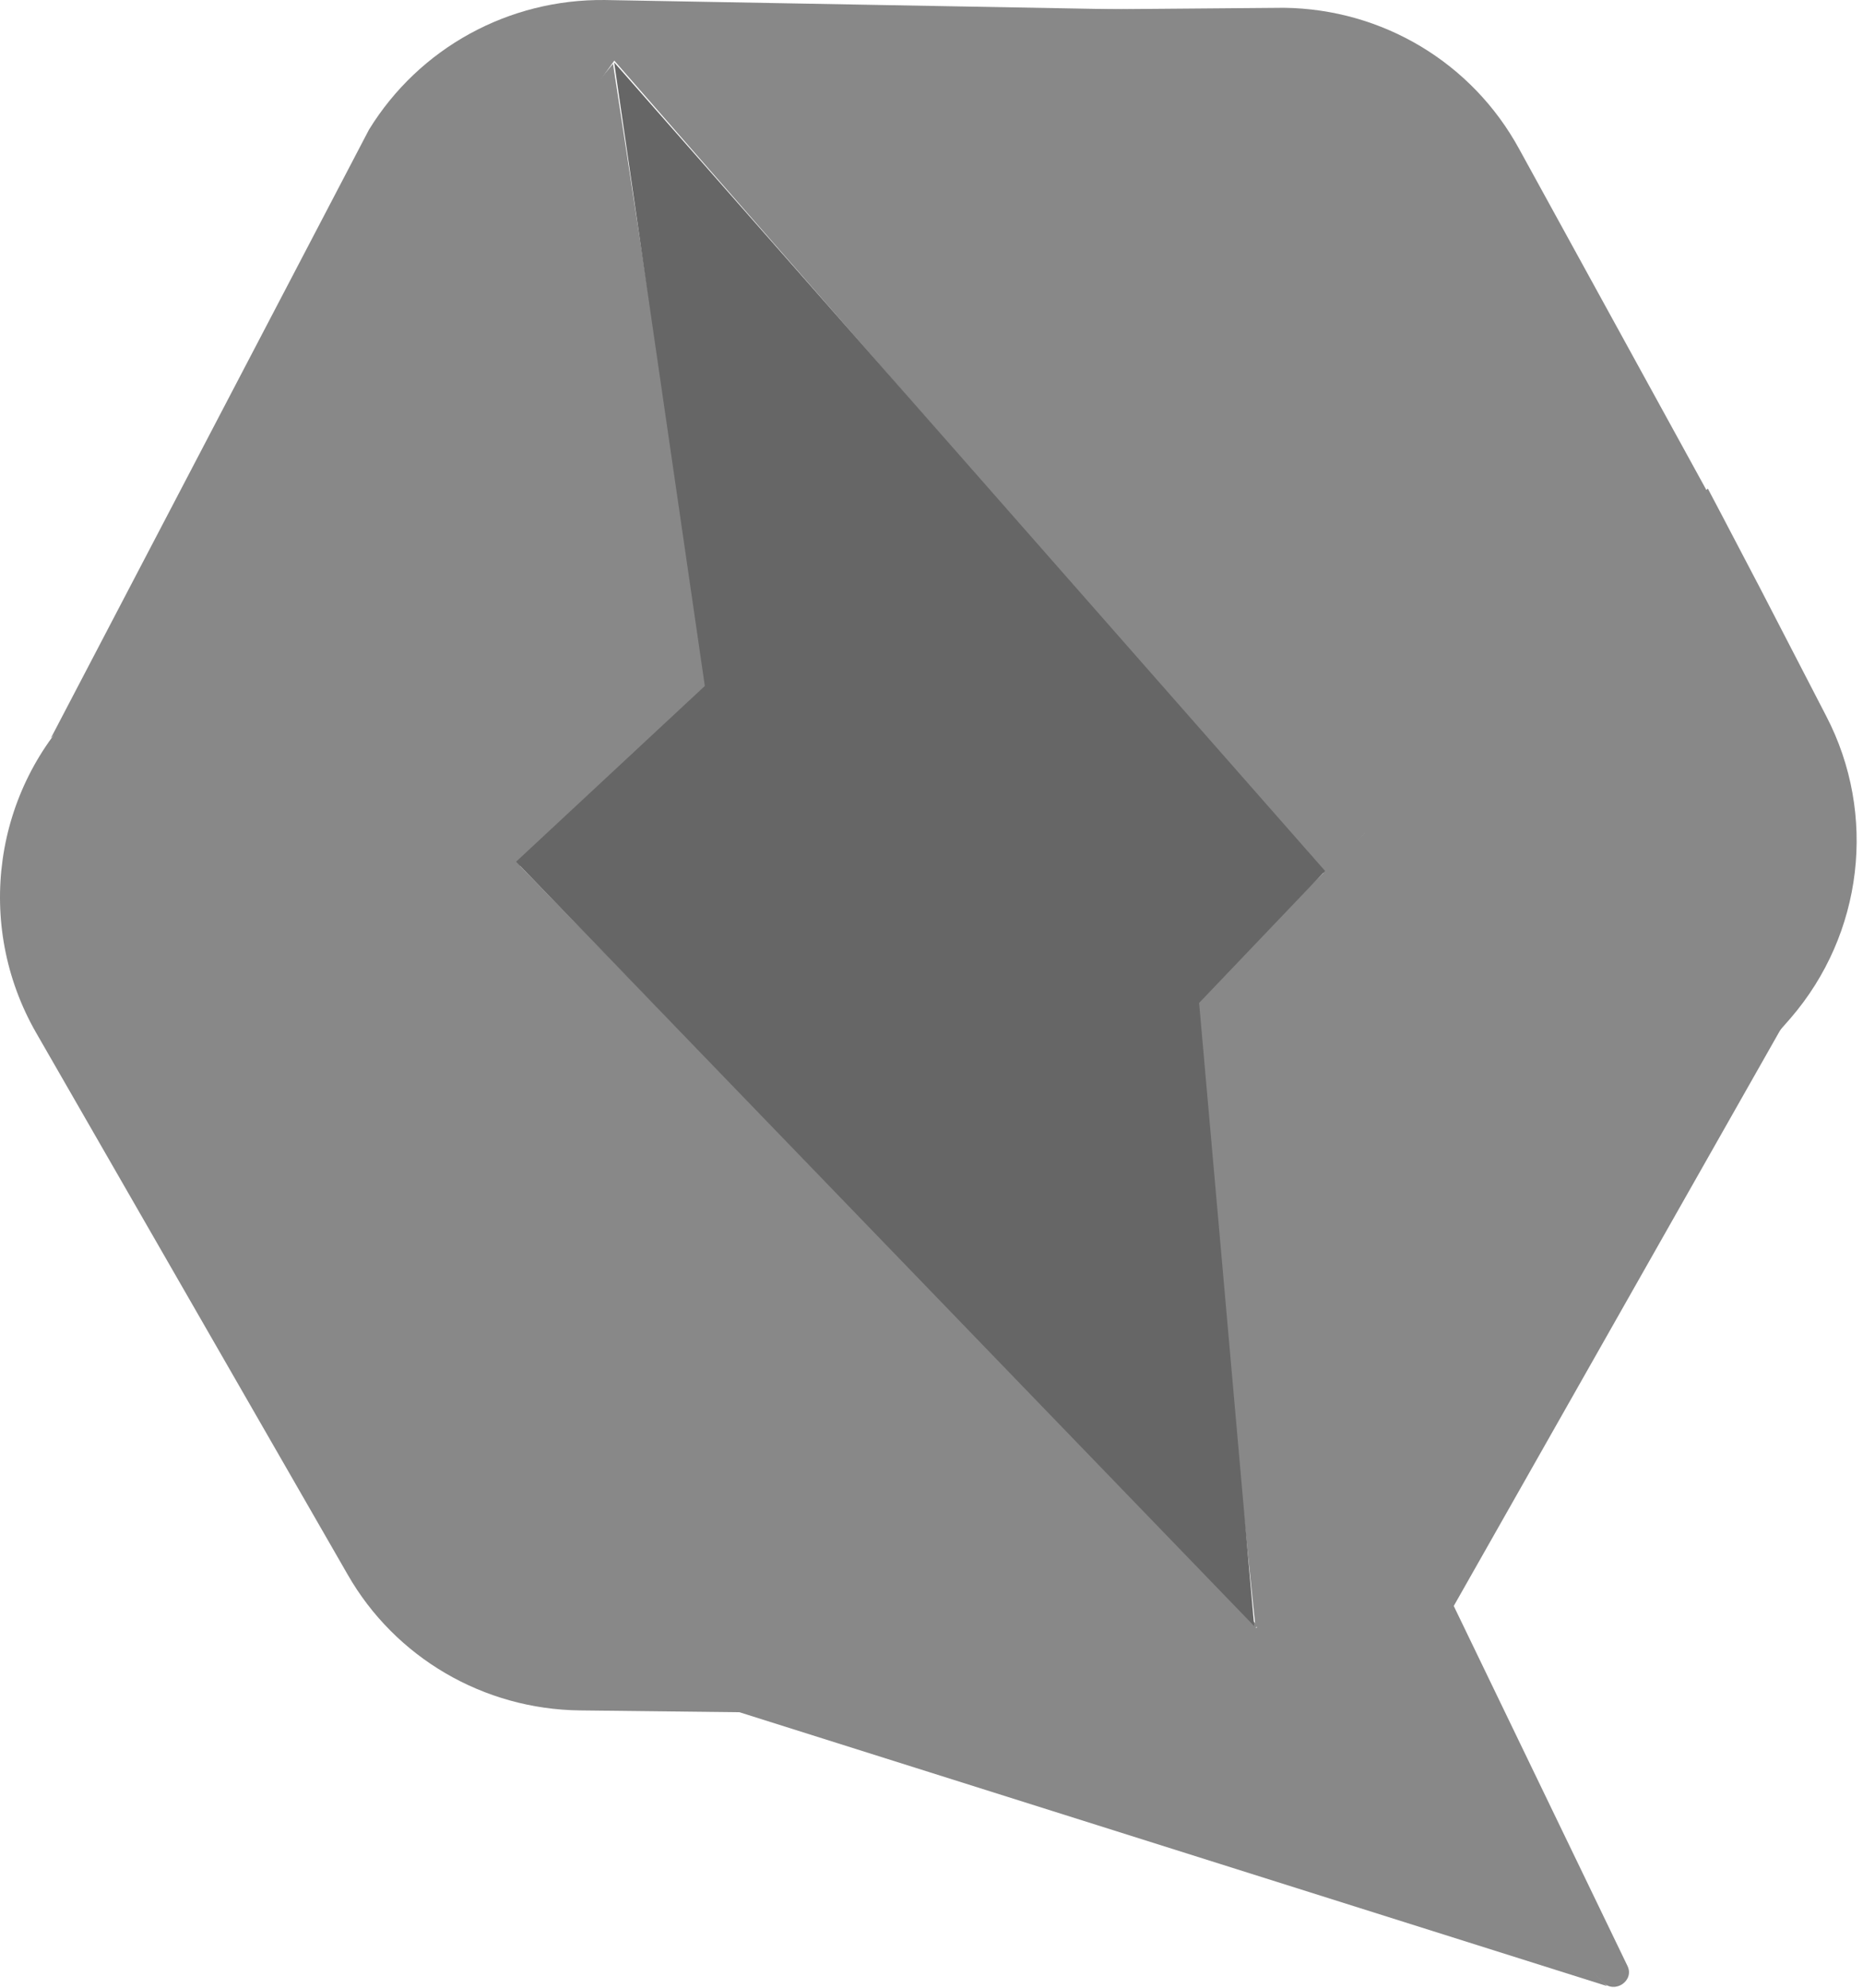 <svg width="120" height="128" viewBox="0 0 120 128" fill="none" xmlns="http://www.w3.org/2000/svg">
<g clip-path="url(#clip0_7_23)">
<path d="M81.775 110.65L93.53 103.609L116.56 63L80.922 104.622L81.775 110.65Z" fill="#888888"/>
<path d="M113.208 37.563L110.907 33.172L110.005 31.46L109.911 31.552L97.85 9.589C94.824 4.041 89.054 0.575 82.691 0.502L70.977 0.598L87.895 53.63L76.703 64.529L80.872 104.819L115.333 65.568C120.007 60.155 120.925 52.445 117.632 46.113L113.21 37.563H113.208Z" fill="#888888"/>
<path d="M93.951 33.755L73.779 0.63L38.966 0.001C32.778 -0.07 27.015 3.071 23.768 8.348L3.275 47.532L19.364 31.96L39.568 3.903L85.3 56.296L93.849 47.595C97.771 43.791 96.437 38.459 93.952 33.756L93.951 33.755Z" fill="#888888"/>
<path d="M45.68 44.501L39.485 4.108L5.313 45.232C-0.445 50.808 -1.646 59.556 2.315 66.483L22.393 101.392C25.454 106.747 31.155 110.07 37.353 110.141L57.415 110.37L33.382 55.875L45.68 44.501Z" fill="#888888"/>
<path d="M80.923 104.595L33.346 55.602L27.181 61.483C22.131 66.271 21.993 74.252 26.841 79.198L47.391 110.21L80.395 110.634L80.922 104.595H80.923Z" fill="#888888"/>
<path d="M47.455 110.203L81.227 104.784L103.512 127.892L47.455 110.203Z" fill="#888888"/>
<path d="M80.87 104.868L93.561 103.253L104.818 126.571C105.312 127.533 104.015 128.429 103.242 127.647L80.87 104.868Z" fill="#888888"/>
<path d="M85.352 56.085L39.559 4.018L45.399 44.174L33.243 55.489L80.786 104.713L77.238 64.583L85.352 56.084V56.085Z" fill="#666666"/>
</g>
<defs>
<clipPath id="clip0_7_23">
<rect width="119.591" height="128" fill="white"/>
</clipPath>
</defs>
</svg>
